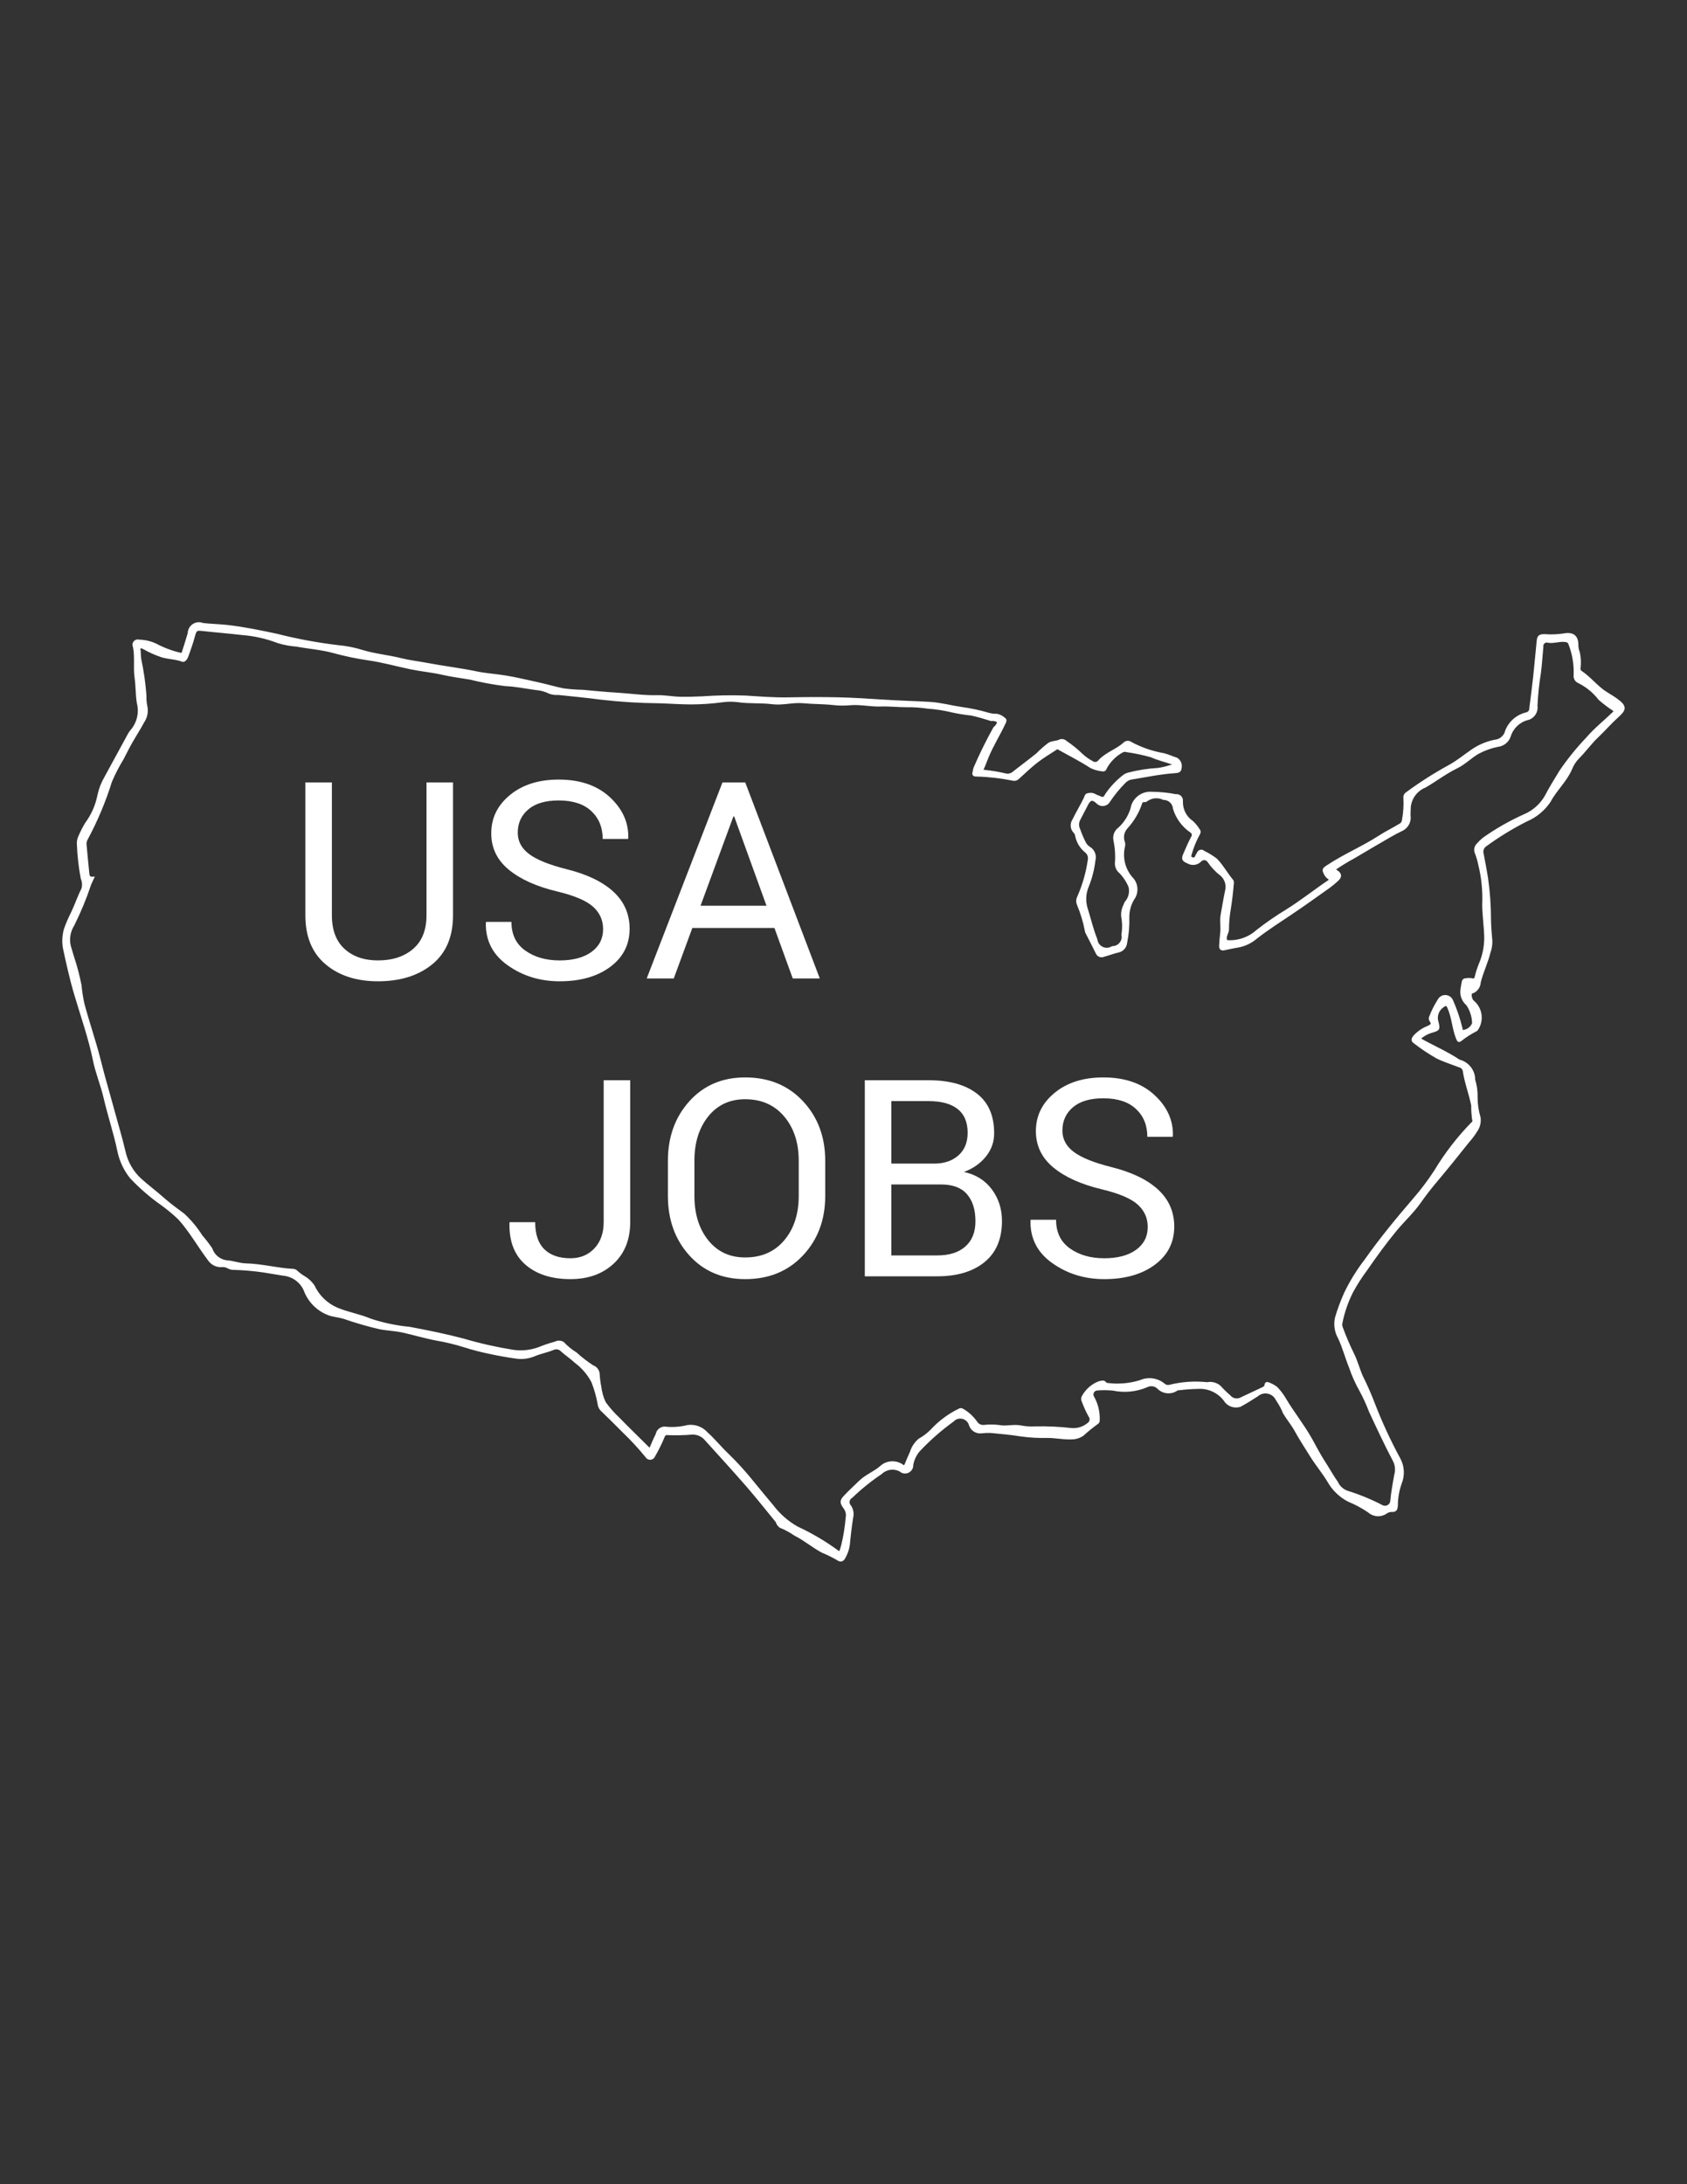 <?xml version="1.0" encoding="utf-8"?>
<!-- Generator: Adobe Illustrator 17.0.0, SVG Export Plug-In . SVG Version: 6.00 Build 0)  -->
<!DOCTYPE svg PUBLIC "-//W3C//DTD SVG 1.1//EN" "http://www.w3.org/Graphics/SVG/1.1/DTD/svg11.dtd">
<svg version="1.1" id="Layer_1" xmlns="http://www.w3.org/2000/svg" xmlns:xlink="http://www.w3.org/1999/xlink" x="0px" y="0px"
	 width="612px" height="792px" viewBox="0 0 612 792" enable-background="new 0 0 612 792" xml:space="preserve">
<rect x="0" y="0" width="612" height="792" fill="#333333" stroke="none"/>
<path fill="#FFFFFF" stroke="#FFFFFF" d="M23.302,343.653c-0.357-2.196-0.239-4.443,0.347-6.588
	c0.734-2.078,1.605-4.104,2.606-6.067c1.35-2.813,2.311-5.788,3.746-8.568c0.407-1.301,0.331-2.705-0.215-3.954
	c-0.762-4.042-1.228-8.135-1.393-12.245c-0.092-1.088,0.133-2.179,0.648-3.142c0.657-1.522,1.415-2.999,2.268-4.42
	c2.255-3.042,3.805-6.547,4.537-10.262c0.49-2.309,1.35-4.523,2.548-6.556c2.805-5.154,5.613-10.307,8.424-15.457
	c0.246-0.482,0.551-0.932,0.908-1.338c2.442-2.801,3.341-6.627,2.404-10.223c-0.475-3.007-0.381-6.1-0.809-9.118
	c-0.533-3.762,0.172-7.574-0.613-11.303c-0.35-0.696-0.069-1.543,0.626-1.893c0.327-0.164,0.705-0.195,1.054-0.086
	c2.094,0.035,4.157,0.511,6.054,1.396c2.805,1.489,5.79,2.611,8.882,3.338c0.949,0.205,1.039-0.331,1.204-0.837
	c0.719-2.202,1.406-4.415,2.061-6.638c0.001-1.978,1.605-3.582,3.584-3.581c0.483,0,0.96,0.098,1.404,0.287
	c2.946,0.352,5.928,0.388,8.877,0.718c6.005,0.674,11.911,1.908,17.822,3.163c7.362,1.869,14.838,3.258,22.381,4.158
	c2.942,0.26,5.847,0.833,8.667,1.71c4.65,1.412,9.484,1.834,14.169,3.007c3.081,0.772,6.241,1.108,9.354,1.702
	c5.999,1.144,12.071,1.843,18.057,3.092c3.361,0.701,6.823,0.9,10.221,1.442c3.978,0.635,7.891,1.607,11.828,2.451
	c3.14,0.673,6.209,1.608,9.352,2.251c2.3,0.308,4.616,0.483,6.936,0.525c4.178,0.367,8.353,0.793,12.538,1.041
	c4.892,0.29,9.751,1.045,14.677,0.921c2.742-0.069,5.463,0.502,8.22,0.561c2.737,0.059,5.459-0.026,8.187-0.15
	c5.239-0.378,10.495-0.467,15.743-0.268c5.125,0.328,10.277,0.744,15.404,0.644c6.037-0.118,12.072-0.156,18.103-0.015
	c5.431,0.127,10.859,0.465,16.285,0.828c5.663,0.379,11.343,0.496,17.013,0.837c3.857,0.232,7.527,1.272,11.3,1.825
	c3.363,0.448,6.685,1.158,9.937,2.124c0.976,0.265,1.986,0.387,2.997,0.36c0.98,0.199,1.885,0.67,2.609,1.36
	c0.642,0.324,0.283,0.999,0.081,1.435c-1.942,4.195-4.444,8.107-6.211,12.402c-0.574,1.394-1.07,2.824-1.7,4.193
	c-0.385,0.836,0.036,0.964,0.676,0.936c2.619,0.273,5.218,0.714,7.781,1.321c0.939,0.188,1.914-0.036,2.676-0.615
	c2.908-2.323,5.934-4.501,8.81-6.862c1.312-1.35,2.729-2.593,4.236-3.72c1.312-0.779,2.823-0.509,4.119-1.245
	c0.703-0.174,1.445,0.045,1.94,0.573c1.965,1.321,3.811,2.81,5.519,4.45c1.171,1.122,2.49,2.078,3.921,2.842
	c0.86,0.653,2.086,0.486,2.739-0.374c0.001-0.002,0.003-0.003,0.004-0.005c2.566-2.855,6.417-3.888,9.186-6.472
	c0.597-0.529,1.485-0.563,2.121-0.081c3.748,2.018,7.797,3.415,11.991,4.139c1.604,0.41,3.11,1.121,4.688,1.626
	c1.141,0.711,1.669,2.096,1.292,3.386c-0.006,1.106-1.056,1.191-1.954,1.25c-5.387,0.358-10.66,1.504-15.975,2.353
	c-0.898,0.218-1.71,0.698-2.333,1.38c-2.094,2.107-3.976,4.414-5.62,6.888c-0.697,1.231-2.261,1.664-3.492,0.966
	c-0.209-0.119-0.401-0.266-0.569-0.438c-2.159-2.067-3.088-0.972-3.94,0.686c-0.91,1.771-1.818,3.543-2.758,5.299
	c-0.68,1.197-0.706,2.657-0.069,3.878c0.56,1.626,1.233,3.211,2.014,4.743c0.364,0.728,0.911,1.349,1.588,1.801
	c1.623,0.887,2.405,2.788,1.877,4.56c-0.376,3.192-1.173,6.32-2.371,9.303c-1.159,2.709-1.278,5.75-0.334,8.542
	c1.112,3.523,1.941,7.137,3.305,10.586c0.059,0.15,0.078,0.315,0.138,0.464c0.345,2.137,2.358,3.59,4.495,3.245
	c0.48-0.078,0.942-0.244,1.361-0.49c0.046-0.028,0.096-0.05,0.148-0.066c2.093-0.016,3.777-1.726,3.762-3.819
	c-0.002-0.261-0.031-0.521-0.086-0.776c0.365-2.232,0.334-4.511-0.091-6.732c-0.11-1.346,0.161-2.696,0.782-3.896
	c0.115-0.354,0.323-0.676,0.446-1.028c1.412-1.573,1.956-3.743,1.451-5.796c-0.8-1.951-1.965-3.732-3.431-5.247
	c-0.991-0.785-1.551-1.994-1.508-3.257c0.218-2.8,0.036-5.618-0.54-8.367c-0.321-1.569,0.298-3.181,1.587-4.131
	c2.167-1.955,3.759-4.464,4.604-7.258c0.566-3.46,3.682-5.914,7.179-5.653c2.953,0.021,5.897,0.315,8.795,0.879
	c0.992-0.138,1.908,0.554,2.047,1.546c0.021,0.153,0.023,0.308,0.005,0.462c-0.138,3.016,1.299,5.888,3.795,7.587
	c0.937,0.882,1.752,1.886,2.423,2.985c0.263,0.288,0.305,0.715,0.104,1.049c-1.353,2.417-2.411,4.986-3.153,7.655
	c-0.153,0.608-0.369,1.124,0.438,1.455c0.518,0.368,1.235,0.247,1.603-0.271c0.059-0.083,0.107-0.174,0.142-0.27
	c0.208-0.44,0.445-0.865,0.709-1.274c0.191-0.605,0.837-0.94,1.442-0.749c0.19,0.06,0.36,0.168,0.496,0.314
	c1.592,0.768,3.103,1.695,4.509,2.767c2.273,2.327,3.781,5.217,5.859,7.68c0.126,0.237,0.167,0.51,0.117,0.773
	c-0.255,3.078-0.598,6.144-1.083,9.197c-0.449,2.487-0.678,5.008-0.687,7.534c0.021,1.175-0.834,2.043-0.786,3.244
	c0.038,0.948,0.098,1.205,1.162,1.273c3.857,0.115,7.607-1.273,10.461-3.87c3.395-2.643,6.939-5.088,10.616-7.323
	c5.279-3.282,10.14-7.163,15.287-10.635c0.57-0.385,0.64-0.745,0.044-1.217c-0.494-0.334-0.91-0.772-1.217-1.283
	c-0.949-1.823-0.857-1.893,0.819-3.004c5.976-3.963,12.632-6.73,18.639-10.613c2.454-1.586,5.068-2.848,7.551-4.359
	c0.688-0.35,1.138-1.039,1.182-1.809c0.493-2.654,0.661-5.358,0.501-8.053c-0.081-0.664,0.255-1.309,0.846-1.624
	c4.942-3.644,10.127-6.945,15.519-9.882c2.99-1.642,5.578-3.849,8.388-5.74c2.654-1.776,5.662-2.954,8.816-3.454
	c1.705-0.477,3.005-1.858,3.379-3.588c1.276-3.149,4.016-5.472,7.332-6.214c0.859-0.229,1.443-1.026,1.402-1.915
	c0.475-3.79,0.991-7.575,1.402-11.371c0.474-4.374,0.83-8.761,1.285-13.138c0.173-1.668,0.728-1.922,2.467-1.897
	c2.194,0.168,4.4,0.095,6.578-0.219c3.08-0.624,5.155,0.114,5.075,3.868c0.034,0.863,0.213,1.714,0.53,2.517
	c0.409,1.833,0.495,3.724,0.256,5.586c-0.104,0.539,0.099,1.092,0.526,1.437c2.783,1.843,4.927,4.421,7.522,6.491
	c1.701,1.357,3.632,2.297,5.377,3.557c3.565,2.575,3.172,3.577,0.402,6.059c-2.544,2.279-4.742,4.857-7.201,7.184
	c-2.565,2.426-4.593,5.31-7.075,7.79c-1.097,1.13-1.963,2.463-2.55,3.924c-1.877,4.463-5.615,7.712-7.805,11.856
	c-2.055,3.069-4.963,5.47-8.365,6.906c-5.273,2.661-10.316,5.755-15.077,9.251c-0.882,0.748-1.23,1.952-0.884,3.055
	c0.549,2.893,1.119,5.785,1.573,8.694c0.707,4.951,1.065,9.946,1.073,14.948c0.038,2.629,0.262,5.274,0.493,7.865
	c0.025,1.402-0.205,2.796-0.679,4.116c-0.914,3.703-2.647,7.144-3.544,10.878c-0.075,1.677-1.2,3.123-2.806,3.61
	c-0.802,0.168-0.514,2.477,0.385,3.335c2.912,2.347,3.645,6.482,1.719,9.687c-0.134,0.299-0.36,0.548-0.646,0.71
	c-1.878,0.957-3.66,2.092-5.319,3.392c-0.664,0.433-0.801,0.784-1.306-0.485c-1.436-3.611-1.544-7.554-3.111-11.089
	c-0.606-1.368-1.085-1.375-2.279-0.486c-1.881,1.315-2.662,3.718-1.913,5.887c0.571,2.42,0.476,2.465-1.974,3.219
	c-1.411,0.391-2.73,1.061-3.878,1.97c-0.383,0.319-0.78,0.76-0.09,1.147c4.515,2.53,9.293,4.576,13.623,7.445
	c0.081,0.072,0.177,0.126,0.282,0.158c3.143,0.796,5.336,3.635,5.312,6.877c0.628,2.007,0.921,4.104,0.869,6.207
	c-0.007,2.528,0.357,5.043,1.081,7.464c0.243,1.687-0.182,3.403-1.185,4.781c-0.827,1.354-1.779,2.628-2.842,3.805
	c-3.99,5.031-8.028,10.019-12.163,14.935c-1.921,2.284-3.758,4.701-5.493,7.154c-2.58,3.647-5.883,6.651-8.715,10.077
	c-3.819,4.618-7.307,9.448-10.71,14.372c-1.907,2.546-3.623,5.229-5.134,8.028c-1.817,3.609-3.132,7.45-3.91,11.415
	c-0.085,0.591-0.004,1.195,0.232,1.744c1.163,3.167,2.49,6.27,3.977,9.298c1.353,2.648,2.074,5.611,3.283,8.342
	c1.576,3.119,2.989,6.319,4.234,9.584c2.659,6.905,5.76,13.631,9.285,20.137c1.533,2.739,1.724,6.03,0.517,8.928
	c-0.905,2.591-1.374,5.313-1.387,8.057c-0.106,1.188-0.23,1.931-1.704,1.821c-0.74-0.009-1.463,0.214-2.07,0.638
	c-1.875,1.353-4.438,1.219-6.162-0.322c-2.3-1.587-4.767-2.918-7.356-3.968c-3.09-1.595-5.644-4.062-7.346-7.094
	c-1.894-3.14-4.255-5.933-6.187-9.027c-1.934-3.098-3.943-6.145-5.706-9.357c-1.206-2.198-2.866-4.138-4.164-6.321
	c-0.602-1.496-1.354-2.926-2.246-4.27c-0.159-0.216-0.302-0.443-0.428-0.678c-1.163-2.303-3.972-3.228-6.275-2.065
	c-0.353,0.178-0.682,0.4-0.978,0.661c-2.03,1.295-4.062,2.603-6.185,3.731c-1.788,0.548-3.731,0-4.968-1.401
	c-2.268-3.485-6.258-5.452-10.403-5.131c-2.152,0.038-4.301,0.19-6.437,0.455c-0.378-0.025-0.757,0.042-1.104,0.196
	c-2.094,1.488-4.965,1.202-6.725-0.669c-1.142-1.038-2.807-1.261-4.183-0.561c-3.849,1.645-8.113,2.06-12.207,1.188
	c-1.973-0.19-3.96-0.199-5.935-0.027c-1.068,0.157-1.806,1.15-1.649,2.218c0.029,0.199,0.089,0.392,0.177,0.572
	c1.484,2.56,2.207,5.49,2.083,8.446c0.065,0.433-0.156,0.86-0.549,1.055c-1.821,1.32-3.567,2.74-5.229,4.253
	c-0.927,0.613-1.984,1-3.088,1.13c-3.242,0.293-6.423-0.494-9.666-0.486c-3.187,0.082-6.375-0.099-9.532-0.541
	c-3.635-0.593-7.319-0.908-10.989-1.26c-1.083-0.037-2.167,0.007-3.244,0.134c-1.779,0.264-3.497-0.76-4.112-2.45
	c-0.496-2.033-2.546-3.279-4.579-2.783c-0.72,0.176-1.374,0.559-1.878,1.103c-4.454,3.213-8.587,6.849-12.343,10.855
	c-1.249,1.487-2.088,3.274-2.432,5.185c0.1,1.37-0.931,2.562-2.301,2.662c-0.692,0.05-1.374-0.191-1.881-0.665
	c-2.322-1.244-5.182-0.852-7.083,0.971c-3.796,2.546-7.362,5.419-10.656,8.588c-1.094,0.591-1.502,1.958-0.911,3.052
	c0.098,0.182,0.221,0.349,0.364,0.497c0.78,1.196,1.02,2.665,0.661,4.046c-0.511,3.239-0.889,6.488-1.189,9.751
	c-0.214,1.605-0.734,3.153-1.532,4.561c-0.523,1.022-1.153,1.576-2.524,0.589c-1.708-0.984-3.481-1.852-5.306-2.597
	c-3.477-1.834-6.475-4.458-10.005-6.202c-1.67-1.162-3.466-2.133-5.353-2.893c-0.596-0.463-1.027-1.105-1.228-1.833
	c-3.569-4.323-7.026-8.744-10.703-12.972c-4.988-5.736-10.132-11.336-15.228-16.976c-1.293-1.431-3.181-2.177-5.103-2.016
	c-2.859,0.232-5.73,0.291-8.596,0.175c-0.694-0.148-1.383,0.271-1.57,0.956c-1.007,2.436-2.177,4.802-3.502,7.082
	c-0.284,0.728-1.104,1.088-1.832,0.804c-0.291-0.114-0.537-0.32-0.698-0.588c-2.589-3.183-5.373-6.202-8.335-9.04
	c-2.662-2.69-5.354-5.348-8.076-7.974c-0.546-0.606-0.876-1.375-0.94-2.188c-0.498-2.703-1.251-5.352-2.249-7.913
	c-1.465-2.812-3.543-5.258-6.08-7.16c-1.601-1.518-3.49-2.73-5.124-4.216c-0.803-0.854-2.059-1.107-3.13-0.63
	c-2.317,0.965-4.797,1.373-7.13,2.4c-2.013,0.802-4.204,1.052-6.346,0.725c-3.146-0.426-6.3-0.995-9.373-1.657
	c-3.18-0.642-6.323-1.458-9.415-2.443c-3.336-1.045-6.738-1.863-10.185-2.449c-4.06-0.768-8.021-1.979-12.06-2.871
	c-2.8-0.619-5.635-0.685-8.424-1.228c-4.342-1.002-8.626-2.241-12.832-3.71c-1.625-0.504-3.347-0.688-5.001-1.111
	c-4.333-1.405-7.772-4.736-9.316-9.021c-1.435-3.142-4.446-5.273-7.886-5.582c-2.385-0.354-4.755-0.805-7.138-1.17
	c-3.522-0.507-7.069-0.818-10.625-0.931c-0.815,0.041-1.625-0.16-2.326-0.579c-0.665-0.349-1.418-0.493-2.164-0.416
	c-1.687,0.119-3.323-0.606-4.369-1.935c-3.791-4.964-6.826-10.487-10.992-15.144c-1.978-1.893-4.084-3.648-6.303-5.253
	c-4.096-2.875-7.886-6.162-11.31-9.811c-2.166-2.74-3.673-5.942-4.403-9.357c-1.353-6.598-3.533-12.967-5.045-19.511
	c-1.053-4.562-2.899-8.883-3.834-13.481c-1.639-8.065-4.388-15.826-6.732-23.694C25.802,355.135,24.536,349.4,23.302,343.653z
	 M235.817,525.824c0.888-2.01,1.604-3.881,2.532-5.639c0.208-1.335,1.327-2.339,2.677-2.403c2.832,0.328,5.699,0.138,8.463-0.561
	c2.567-0.368,5.146,0.585,6.855,2.535c2.676,2.391,4.935,5.243,7.548,7.712c3.199,3.102,6.202,6.401,8.99,9.877
	c2.417,2.935,4.824,5.895,7.283,8.799c2.44,3.218,5.517,5.899,9.039,7.875c5.145,2.381,10.039,5.271,14.608,8.628
	c0.755,0.594,1.049,0.246,1.29-0.397c0.224-0.598,0.347-1.232,0.553-1.837c0.81-3.321,1.358-6.701,1.639-10.108
	c0.25-1.28-0.061-2.606-0.853-3.641c-1.324-1.87-1.396-2.42,0.221-4.117c1.751-1.837,3.613-3.57,5.445-5.329
	c2.195-2.108,5.116-3.176,7.413-5.148c2.143-2.064,5.462-2.283,7.858-0.517c0.792,0.496,1.03,0.136,1.298-0.508
	c0.622-1.492,1.232-2.991,1.917-4.454c0.537-1.752,1.567-3.313,2.967-4.495c1.629-0.91,3.123-2.044,4.436-3.37
	c2.84-3.091,6.236-5.62,10.01-7.455c0.342-0.254,0.81-0.253,1.15,0.003c1.957,1.124,3.64,2.668,4.927,4.522
	c0.646,1.017,1.835,1.553,3.025,1.364c1.768-0.174,3.549-0.156,5.313,0.052c2.569,0.53,5.16-0.343,7.749,0.136
	c1.749,0.353,3.536,0.478,5.317,0.373c4.414-0.099,8.829,0.099,13.216,0.595c2.19,0.19,4.368-0.484,6.069-1.877
	c0.982-0.587,1.301-1.859,0.714-2.841c-0.048-0.08-0.102-0.157-0.16-0.23c-0.928-1.696-1.729-3.459-2.396-5.273
	c-0.314-0.587-0.272-1.301,0.11-1.847c1.299-2.275,3.353-4.024,5.805-4.945c0.824-0.1,1.562-0.572,2.163,0.399
	c0.201,0.172,0.457,0.267,0.721,0.268c4.026,0.516,8.115,0.162,11.992-1.04c2.805-1.245,6.074-0.795,8.438,1.162
	c0.551,0.51,1.314,0.723,2.049,0.569c4.487-1.138,9.141-1.465,13.742-0.964c1.608-0.332,3.279,0.11,4.513,1.194
	c1.083,1.211,2.246,2.349,3.48,3.405c1.067,1.311,2.92,1.668,4.397,0.846c2.67-1.249,5.334-2.511,8.001-3.765
	c0.517-0.208,0.87-0.692,0.91-1.248c0.037-0.37,0.257-0.657,0.649-0.474c1.1,0.365,2.134,0.907,3.06,1.605
	c1.205,1.231,2.25,2.609,3.111,4.101c2.96,4.975,6.613,9.493,9.447,14.55c1.56,2.784,2.992,5.625,4.751,8.324
	c1.571,2.409,2.966,4.978,4.637,7.345c0.734,1.593,2.074,2.827,3.721,3.428c4.456,1.38,8.778,3.164,12.91,5.328
	c1.26,0.493,2.682-0.129,3.175-1.389c0.047-0.119,0.084-0.242,0.111-0.368c0.297-3.283,0.883-6.516,1.475-9.754
	c0.471-1.668,0.328-3.45-0.402-5.023c-3.132-5.943-5.977-12.03-8.804-18.127c-0.994-2.613-2.163-5.156-3.499-7.611
	c-1.492-2.649-2.736-5.43-3.715-8.308c-1.442-3.538-2.377-7.251-4.028-10.727c-1.23-2.172-1.608-4.723-1.062-7.159
	c0.887-2.999,1.972-5.935,3.248-8.79c2.036-4.247,4.512-8.268,7.386-11.999c5.464-7.757,11.49-15.054,17.667-22.231
	c2.805-3.228,5.38-6.649,7.705-10.238c3.788-6.296,8.301-12.127,13.446-17.373c0.295-0.16,0.451-0.495,0.383-0.824
	c-0.294-1.86-0.431-3.741-0.409-5.623c-0.851-4.243-2.443-8.304-3.079-12.598c-0.185-0.82-0.824-1.461-1.644-1.647
	c-2.7-1.044-5.466-1.894-8.086-3.172c-2.902-1.647-5.68-3.504-8.31-5.557c-0.748-0.511-0.622-1.078-0.017-1.882
	c1.389-1.534,3.114-2.726,5.04-3.482c1.087-0.566,1.973-0.919,1-2.312c-0.278-0.335-0.365-0.79-0.23-1.204
	c0.805-2.157,1.836-4.221,3.078-6.16c0.601-1.284,2.128-1.838,3.412-1.237c0.618,0.289,1.096,0.813,1.327,1.455
	c1.404,3.201,2.521,6.519,3.339,9.917c0.11,0.412-0.015,1.065,0.616,1.069c1.735-0.127,3.244-1.238,3.881-2.857
	c-0.041-2.463-0.789-4.863-2.156-6.913c-1.606-1.34-2.39-3.425-2.065-5.491c0.171-0.955,0.292-1.921,0.506-2.866
	c0.104-0.384,0.462-0.643,0.859-0.622c0.693-0.132,1.403-0.15,2.101-0.054c1.347,0.447,1.543-0.271,1.797-1.295
	c0.343-1.405,0.788-2.784,1.332-4.124c1.35-3.107,2.04-6.461,2.025-9.849c-0.078-4.001-0.709-7.956-0.736-11.954
	c0.218-4.926-0.279-9.858-1.476-14.642c-0.289-1.366-0.681-2.707-1.174-4.013c-0.485-1.016-0.275-2.227,0.523-3.021
	c0.666-0.779,1.403-1.495,2.202-2.137c4.593-3.246,9.488-6.041,14.617-8.349c3.301-1.362,6.068-3.764,7.881-6.84
	c1.632-3.159,3.536-6.173,5.375-9.222c2.918-4.283,6.187-8.316,9.772-12.058c2.876-3.364,6.374-6.089,9.536-9.161
	c0.474-0.461,0.565-0.634-0.027-1.208c-1.8-1.175-3.515-2.475-5.134-3.889c-2.018-2.615-4.607-4.733-7.57-6.192
	c-0.936-0.398-1.49-1.372-1.354-2.38c0.158-3.883-0.487-7.757-1.896-11.379c-0.205-0.663-0.806-1.124-1.5-1.149
	c-2.118-0.333-4.173,0.571-6.224,0.281c-0.918-0.338-1.936,0.132-2.274,1.05c-0.103,0.279-0.133,0.579-0.09,0.873
	c-0.316,3.151-0.456,6.314-0.887,9.459c-0.648,3.967-1.064,7.969-1.247,11.984c0.325,2.161-1.077,4.206-3.211,4.681
	c-3.073,0.823-5.51,3.164-6.455,6.202c-0.609,1.894-2.276,3.252-4.255,3.464c-2.523,0.507-4.956,1.385-7.222,2.604
	c-2.683,1.578-4.884,3.867-7.712,5.245c-4.029,1.963-7.592,4.7-11.447,6.952c-3.136,1.247-5.317,4.136-5.658,7.493
	c-0.035,1.009-0.089,2.017-0.094,3.026c0.368,2.068-0.643,4.137-2.501,5.119c-1.55,0.725-3.067,1.533-4.549,2.391
	c-4.321,2.501-8.628,5.027-12.921,7.578c-2.552,1.374-5.025,2.89-7.407,4.542c0.375,0.272,0.628,0.478,0.902,0.649
	c1.602,1.002,1.701,1.971,0.287,3.216c-0.872,0.807-1.786,1.567-2.738,2.278c-4.604,3.267-9.18,6.579-13.873,9.714
	c-4.287,2.864-8.634,5.646-12.7,8.811c-1.877,1.622-4.152,2.714-6.591,3.163c-1.699,0.252-3.375,0.659-5.06,1.005
	c-1.08,0.222-1.323-0.335-1.279-1.274c0.073-1.555,0.235-3.113,0.401-4.648c0.234-2.16-0.257-4.298,0.148-6.453
	c0.545-2.895,0.973-5.809,1.606-8.692c0.54-2.136-0.157-4.395-1.808-5.854c-1.801-1.367-3.366-3.02-4.633-4.894
	c-0.586-0.901-1.792-1.157-2.694-0.571c-0.143,0.093-0.274,0.205-0.388,0.332c-1.163,1.192-2.99,1.434-4.423,0.586
	c-1.76-0.771-1.994-1.126-1.219-2.923c0.874-2.026,1.754-4.056,2.782-6.005c0.512-0.692,0.366-1.668-0.326-2.18
	c-0.061-0.045-0.125-0.085-0.191-0.121c-2.856-1.985-4.967-4.867-5.998-8.19c-0.15-2.039-1.833-3.624-3.877-3.653
	c-2.025-0.969-4.417-0.752-6.234,0.565c-0.207,0.177-0.476,0.264-0.748,0.242c-0.677-0.092-1.299,0.382-1.391,1.059
	c-0.001,0.009-0.002,0.018-0.003,0.027c-1.094,3.158-2.819,6.061-5.07,8.532c-1.416,1.484-1.837,3.657-1.076,5.562
	c0.106,0.419,0.11,0.858,0.012,1.279c-1.002,4.083,0.035,8.398,2.782,11.58c2.031,2.001,2.29,5.188,0.61,7.491
	c-1.234,2.039-1.872,4.384-1.841,6.767c0.093,3.067-0.174,6.135-0.795,9.141c-0.115,1.49-1.182,2.733-2.637,3.072
	c-1.848,0.386-3.569,1.122-5.378,1.585c-0.893,0.412-1.952,0.023-2.364-0.87c-0.012-0.026-0.023-0.052-0.034-0.078
	c-1.228-2.554-2.564-5.057-3.847-7.586c-0.052-0.153-0.084-0.313-0.094-0.475c-0.623-3.273-1.589-6.471-2.883-9.541
	c-0.342-0.78-0.331-1.67,0.031-2.441c1.951-4.368,3.28-8.987,3.948-13.724c0.192-1.128-0.24-2.273-1.13-2.992
	c-1.828-1.46-3.07-3.529-3.5-5.828c-0.067-0.431-0.256-0.833-0.543-1.161c-1.194-1.128-1.402-2.952-0.494-4.32
	c1.294-2.652,2.83-5.185,4.126-7.836c0.339-0.694,0.316-1.473,1.342-1.547c0.851-0.192,1.743-0.031,2.473,0.446
	c0.278,0.162,0.574,0.29,0.883,0.381c2.069,0.922,2.158,0.898,3.267-0.962c1.636-2.353,3.606-4.455,5.85-6.238
	c0.573-0.5,1.253-0.861,1.988-1.054c3.508-0.903,7.095-1.462,10.712-1.669c1.656-0.239,3.285-0.635,4.865-1.185
	c0.392-0.038,0.711-0.333,0.779-0.722c0.005-0.569-0.578-0.371-0.885-0.477c-2.372-0.82-4.855-1.389-7.119-2.434
	c-2.932-0.835-5.918-1.469-8.936-1.896c-0.575-0.198-1.206-0.146-1.74,0.144c-2.597,1.414-4.719,3.562-6.102,6.176
	c-0.041,0.41-0.406,0.709-0.816,0.669c-0.045-0.004-0.089-0.013-0.132-0.025c-1.462-0.122-2.888-0.514-4.207-1.156
	c-3.811-2.472-7.892-4.528-11.865-6.752c-0.233-0.15-0.534-0.14-0.756,0.026c-2.366,1.569-4.837,3.001-7.074,4.736
	c-2.419,1.876-4.63,4.021-6.908,6.075c-0.434,0.418-1.048,0.592-1.637,0.466c-4.383-0.894-8.836-1.405-13.308-1.526
	c-1.097,0.011-1.213-0.349-0.902-1.238c0.057-0.421,0.141-0.837,0.251-1.247c2.146-4.977,4.542-9.843,7.178-14.579
	c0.769-0.572,1.294-1.412,1.47-2.354c-0.743-0.592-1.7-0.845-2.638-0.696c-2.388-0.751-4.814-1.483-7.237-2.001
	c-2.335-0.241-4.654-0.614-6.947-1.118c-2.913-0.706-5.879-1.166-8.869-1.378c-2.524-0.38-5.075-0.554-7.627-0.521
	c-3.127,0.012-6.26-0.378-9.379-0.264c-3.775,0.138-7.479-0.798-11.263-0.449c-1.983,0.18-3.98,0.158-5.959-0.066
	c-3.648-0.414-7.318-0.32-10.965-0.667c-3.755-0.357-7.44,0.837-11.247,0.352c-4.098-0.522-8.273-0.118-12.4-0.729
	c-1.924-0.249-3.872-0.235-5.792,0.042c-3.77,0.505-7.569,0.761-11.372,0.766c-3.848-0.015-7.729-0.314-11.59-0.417
	c-7.087-0.067-14.165-0.511-21.204-1.332c-5.065-0.679-10.143-1.153-15.219-1.689c-1.053,0.09-2.113-0.047-3.109-0.401
	c-1.633-0.81-3.41-1.286-5.229-1.401c-3.616-0.499-7.208-1.255-10.888-1.396c-4.342-0.537-8.647-1.333-12.894-2.384
	c-3.335-0.53-6.682-0.983-9.992-1.735c-3.765-0.856-7.647-1.185-11.43-1.972c-5.153-1.073-10.21-2.519-15.454-3.258
	c-4.292-0.631-8.541-1.526-12.722-2.679c-4.307-1.16-8.834-1.481-13.241-2.296c-2.267-0.163-4.508-0.581-6.681-1.245
	c-4.225-1.623-8.665-2.622-13.178-2.966c-4.698-0.557-9.419-0.915-14.122-1.435c-2.388-0.264-2.734-0.14-3.373,2.239
	c-0.657,2.45-1.498,4.835-2.349,7.221c-0.31,0.87-1.021,1.952-1.683,1.692c-2.444-0.963-5.075-0.869-7.532-1.638
	c-2.247-0.759-4.417-1.729-6.481-2.898c-0.436-0.307-0.988-0.401-1.501-0.254c-0.561,0.257-0.182,0.887-0.17,1.34
	c0.027,1.028,0.095,2.058,0.224,3.078c0.933,4.358,1.563,8.775,1.886,13.22c-0.063,1.336,0.056,2.674,0.354,3.978
	c0.357,1.859-0.042,3.783-1.109,5.346c-1.393,2.603-3.015,5.083-4.469,7.655c-1.079,1.909-2.042,3.884-3.062,5.826
	c-1.608,2.621-3.02,5.356-4.225,8.185c-2.242,7.212-5.174,14.192-8.753,20.842c-0.386,0.655-0.553,1.415-0.477,2.172
	c0.294,3.29,0.636,6.575,0.954,9.863c0.109,1.131,0.116,2.324,1.748,2.228c-0.376,0.812-0.754,1.514-1.034,2.253
	c-1.678,5.035-3.71,9.944-6.081,14.693c-1.474,2.331-1.931,5.164-1.263,7.84c0.36,1.301,0.798,2.58,1.163,3.879
	c1.119,3.353,2.019,6.776,2.695,10.245c0.214,2.207,0.552,4.401,1.012,6.57c1.861,7.042,4.307,13.909,6.06,20.998
	c1.468,5.935,3.251,11.805,4.841,17.718c1.335,4.967,2.848,9.88,4.023,14.9c0.842,3.913,2.871,7.472,5.81,10.19
	c2.648,2.383,5.517,4.52,8.185,6.882c2.387,2.114,4.95,3.991,7.507,5.875c2.487,2.303,4.662,4.92,6.472,7.786
	c1.275,1.466,2.463,3.007,3.556,4.614c0.829,2.452,2.963,4.232,5.524,4.61c2.38,0.113,4.727,1.088,7.1,1.137
	c5.826,0.119,11.46,1.717,17.255,1.989c0.431,0.046,0.83,0.246,1.125,0.563c0.838,0.759,1.749,1.434,2.719,2.014
	c1.338,0.785,2.487,1.855,3.365,3.134c1.709,3.676,4.696,6.604,8.404,8.241c4.04,1.74,8.402,2.385,12.435,4.125
	c4.569,1.497,9.291,2.481,14.077,2.935c6.584,1.242,13.147,2.558,19.609,4.277c5.911,1.737,11.928,3.094,18.013,4.063
	c3.098,0.441,6.257,0.123,9.205-0.927c1.985-0.819,4.021-1.507,6.096-2.06c0.862-0.484,1.92-0.458,2.758,0.069
	c1.37,1.462,2.928,2.734,4.634,3.785c1.903,1.732,3.942,3.308,6.098,4.712c1.113,0.369,1.918,1.342,2.07,2.505
	c0.085,1.617,0.286,3.226,0.602,4.814c0.231,2.024,0.796,3.995,1.672,5.834c1.506,2.096,3.218,4.036,5.112,5.79
	c1.548,1.637,3.169,3.204,4.767,4.793C231.341,521.401,233.494,523.524,235.817,525.824L235.817,525.824z M394.712,507.742
	c0.207,1.47,0.798,2.86,1.714,4.03C396.311,510.277,395.709,508.862,394.712,507.742z"/>
<g>
	<path fill="#FFFFFF" d="M164.344,283.702v48.193c0,7.748-2.515,13.672-7.544,17.773s-11.597,6.152-19.702,6.152
		c-7.813,0-14.152-2.059-19.019-6.177c-4.867-4.118-7.3-10.034-7.3-17.749v-48.193h9.619v48.157c0,5.367,1.53,9.441,4.59,12.222
		c3.06,2.782,7.096,4.172,12.109,4.172c5.273,0,9.529-1.39,12.769-4.172c3.239-2.781,4.858-6.855,4.858-12.222v-48.157H164.344z"/>
	<path fill="#FFFFFF" d="M218.787,336.893c0-3.236-1.221-5.946-3.662-8.131c-2.441-2.184-6.771-4.021-12.988-5.51
		c-7.52-1.794-13.387-4.438-17.603-7.929c-4.216-3.491-6.323-7.88-6.323-13.167c0-5.546,2.271-10.18,6.812-13.9
		s10.425-5.58,17.651-5.58c7.78,0,13.973,2.132,18.579,6.396c4.606,4.265,6.828,9.212,6.665,14.844l-0.098,0.293h-9.18
		c0-4.167-1.375-7.536-4.126-10.107c-2.751-2.571-6.698-3.857-11.841-3.857c-4.785,0-8.456,1.083-11.011,3.247
		c-2.556,2.165-3.833,4.989-3.833,8.472c0,3.093,1.383,5.672,4.15,7.739c2.767,2.067,7.259,3.882,13.477,5.444
		c7.487,1.855,13.184,4.59,17.09,8.203s5.859,8.089,5.859,13.428c0,5.729-2.344,10.335-7.031,13.818
		c-4.688,3.483-10.808,5.225-18.359,5.225c-7.097,0-13.371-1.929-18.823-5.786c-5.453-3.857-8.098-9.009-7.935-15.454l0.098-0.293
		h9.18c0,4.558,1.676,8.024,5.029,10.4c3.353,2.376,7.503,3.564,12.451,3.564c4.85,0,8.691-1.02,11.523-3.058
		C217.371,343.156,218.787,340.389,218.787,336.893z"/>
	<path fill="#FFFFFF" d="M280.945,336.485H251.16l-6.738,18.311h-9.814l27.49-71.094h8.252l27.051,71.094h-9.814L280.945,336.485z
		 M254.139,328.428h23.926l-11.719-32.373h-0.293L254.139,328.428z"/>
	<path fill="#FFFFFF" d="M219.004,391.702h9.619v51.416c0,6.348-2.01,11.386-6.03,15.112c-4.021,3.728-9.237,5.591-15.649,5.591
		c-6.836,0-12.272-1.741-16.309-5.225c-4.037-3.482-5.974-8.528-5.811-15.137l0.098-0.293h9.229c0,4.395,1.115,7.675,3.345,9.839
		c2.229,2.165,5.379,3.247,9.448,3.247c3.548,0,6.445-1.194,8.691-3.586c2.246-2.391,3.369-5.587,3.369-9.588V391.702z"/>
	<path fill="#FFFFFF" d="M299.375,433.596c0,8.691-2.694,15.902-8.081,21.631c-5.388,5.729-12.378,8.594-20.972,8.594
		c-8.301,0-15.048-2.864-20.239-8.594c-5.192-5.729-7.788-12.939-7.788-21.631v-12.646c0-8.658,2.596-15.869,7.788-21.631
		c5.191-5.761,11.938-8.642,20.239-8.642c8.594,0,15.584,2.873,20.972,8.618c5.387,5.746,8.081,12.964,8.081,21.655V433.596z
		 M289.756,420.852c0-6.51-1.758-11.849-5.273-16.016c-3.516-4.166-8.236-6.25-14.16-6.25c-5.6,0-10.067,2.084-13.403,6.25
		c-3.337,4.167-5.005,9.506-5.005,16.016v12.744c0,6.576,1.668,11.947,5.005,16.113c3.336,4.167,7.804,6.25,13.403,6.25
		c5.957,0,10.685-2.075,14.185-6.226c3.499-4.15,5.249-9.529,5.249-16.138V420.852z"/>
	<path fill="#FFFFFF" d="M313.73,462.795v-71.093h23.193c7.422,0,13.232,1.604,17.432,4.809c4.199,3.207,6.299,8.017,6.299,14.429
		c0,3.158-1.01,5.981-3.027,8.472c-2.019,2.49-4.672,4.338-7.959,5.542c4.297,0.912,7.674,3.012,10.132,6.299
		c2.457,3.288,3.687,7.113,3.687,11.475c0,6.511-2.108,11.483-6.323,14.917c-4.216,3.435-9.937,5.151-17.163,5.151H313.73z
		 M323.35,421.926h15.576c3.58,0,6.494-0.984,8.74-2.954c2.246-1.969,3.369-4.712,3.369-8.228c0-3.841-1.213-6.714-3.638-8.618
		c-2.426-1.904-5.917-2.856-10.474-2.856H323.35V421.926z M323.35,429.494v25.732H340c4.361,0,7.764-1.078,10.205-3.234
		s3.662-5.213,3.662-9.169c0-4.15-1.018-7.41-3.052-9.777c-2.035-2.367-5.168-3.552-9.399-3.552H323.35z"/>
	<path fill="#FFFFFF" d="M416.367,444.893c0-3.235-1.221-5.945-3.662-8.131c-2.441-2.184-6.771-4.021-12.988-5.51
		c-7.52-1.794-13.388-4.438-17.603-7.929c-4.216-3.491-6.323-7.881-6.323-13.167c0-5.547,2.271-10.18,6.812-13.9
		s10.425-5.58,17.651-5.58c7.779,0,13.973,2.132,18.579,6.396c4.605,4.265,6.827,9.213,6.665,14.844l-0.098,0.293h-9.18
		c0-4.166-1.376-7.535-4.126-10.107c-2.751-2.571-6.698-3.857-11.841-3.857c-4.785,0-8.456,1.083-11.011,3.247
		c-2.556,2.165-3.833,4.989-3.833,8.472c0,3.093,1.383,5.673,4.15,7.739c2.767,2.067,7.259,3.882,13.477,5.444
		c7.486,1.855,13.184,4.59,17.09,8.203s5.859,8.09,5.859,13.428c0,5.729-2.344,10.336-7.031,13.818
		c-4.688,3.483-10.808,5.225-18.359,5.225c-7.097,0-13.371-1.929-18.823-5.786c-5.453-3.857-8.098-9.009-7.935-15.454l0.098-0.293
		h9.18c0,4.558,1.676,8.024,5.029,10.4c3.353,2.377,7.503,3.564,12.451,3.564c4.85,0,8.691-1.02,11.523-3.058
		C414.951,451.155,416.367,448.389,416.367,444.893z"/>
</g>
</svg>
